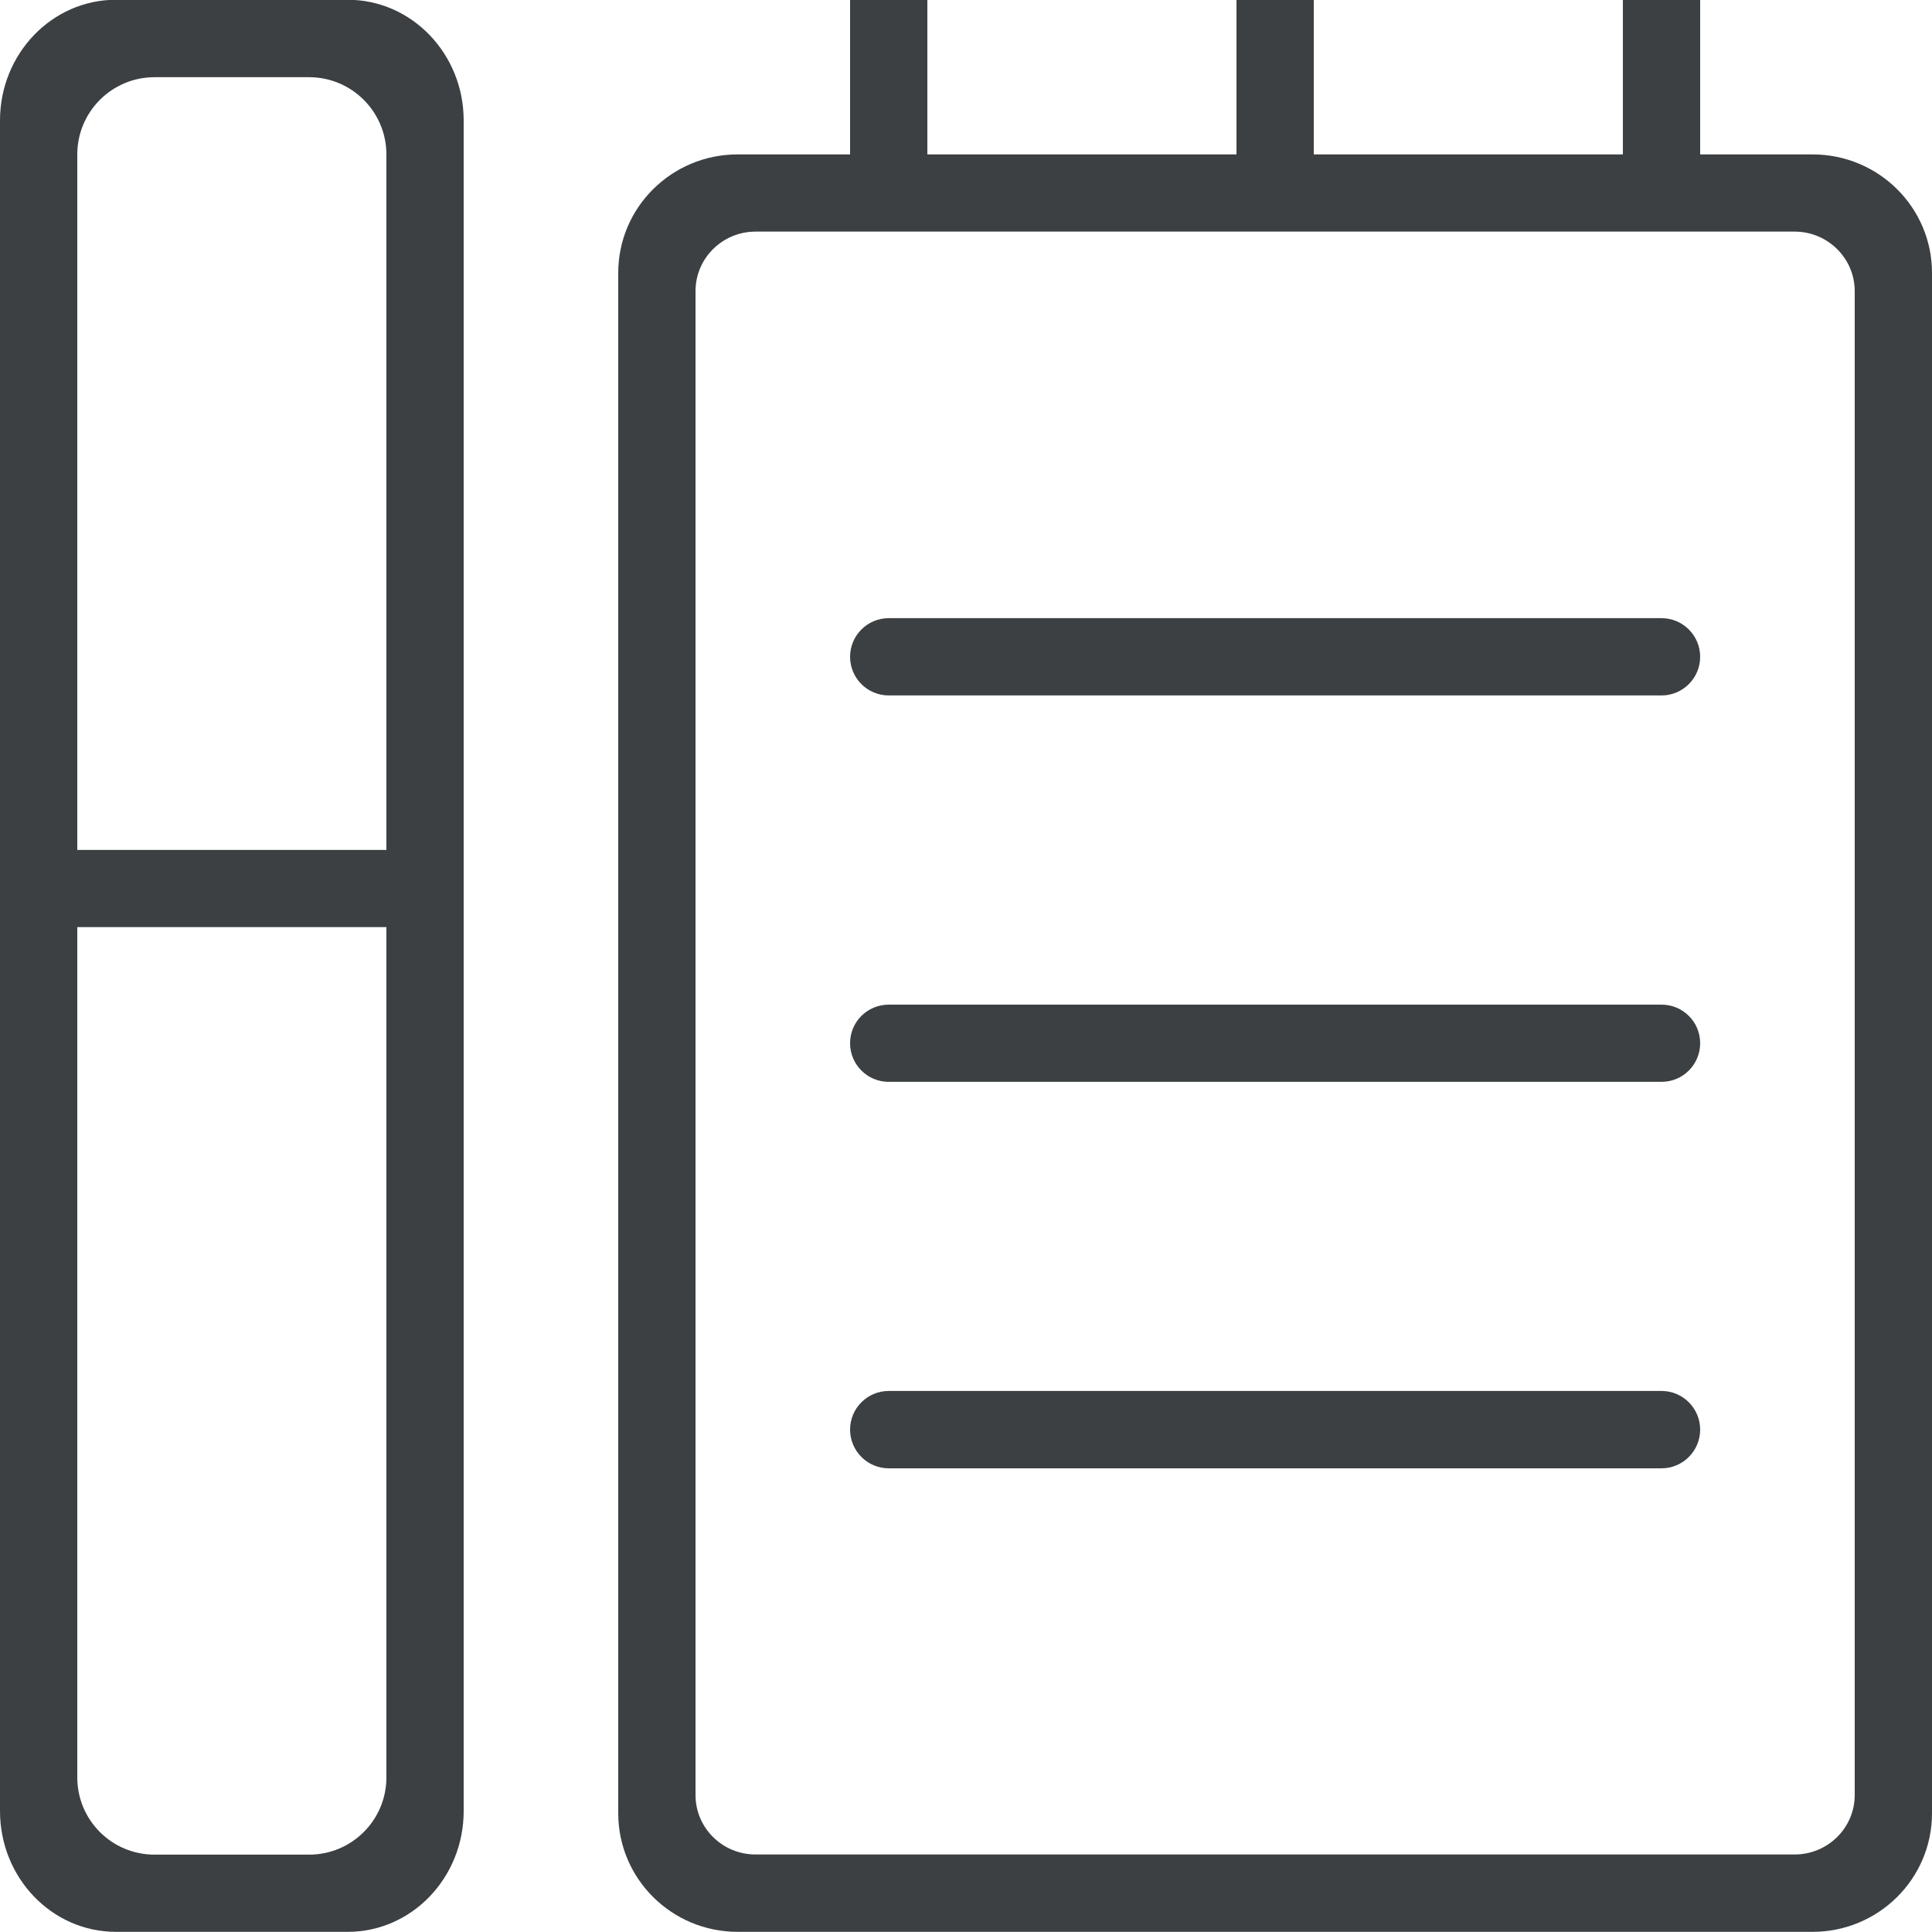 <svg xmlns="http://www.w3.org/2000/svg" xmlns:xlink="http://www.w3.org/1999/xlink" preserveAspectRatio="xMidYMid" width="25" height="25" viewBox="0 0 25 25">
  <defs>
    <style>
      .cls-1 {
        fill: #3c4042;
        fill-rule: evenodd;
      }
    </style>
  </defs>
  <path d="M23.454,24.998 L9.545,24.998 C8.692,24.998 8.000,24.311 8.000,23.464 L8.000,3.531 C8.000,2.684 8.692,1.998 9.545,1.998 L11.000,1.998 L11.000,-0.003 L12.000,-0.003 L12.000,1.998 L16.000,1.998 L16.000,-0.003 L17.000,-0.003 L17.000,1.998 L21.000,1.998 L21.000,-0.003 L22.000,-0.003 L22.000,1.998 L23.454,1.998 C24.308,1.998 25.000,2.684 25.000,3.531 L25.000,23.464 C25.000,24.311 24.308,24.998 23.454,24.998 ZM24.000,3.767 C24.000,3.342 23.651,2.997 23.222,2.997 L22.000,2.997 L21.000,2.997 L17.000,2.997 L16.000,2.997 L12.000,2.997 L11.000,2.997 L9.777,2.997 C9.348,2.997 9.000,3.342 9.000,3.767 L9.000,23.228 C9.000,23.653 9.348,23.997 9.777,23.997 L23.222,23.997 C23.651,23.997 24.000,23.653 24.000,23.228 L24.000,3.767 ZM21.500,19.000 L11.500,19.000 C11.224,19.000 11.000,18.775 11.000,18.499 C11.000,18.223 11.224,17.999 11.500,17.999 L21.500,17.999 C21.776,17.999 22.000,18.223 22.000,18.499 C22.000,18.775 21.776,19.000 21.500,19.000 ZM21.500,13.999 L11.500,13.999 C11.224,13.999 11.000,13.776 11.000,13.499 C11.000,13.222 11.224,13.000 11.500,13.000 L21.500,13.000 C21.776,13.000 22.000,13.222 22.000,13.499 C22.000,13.776 21.776,13.999 21.500,13.999 ZM21.500,8.999 L11.500,8.999 C11.224,8.999 11.000,8.775 11.000,8.499 C11.000,8.223 11.224,7.999 11.500,7.999 L21.500,7.999 C21.776,7.999 22.000,8.223 22.000,8.499 C22.000,8.775 21.776,8.999 21.500,8.999 ZM4.500,24.998 L1.500,24.998 C0.671,24.998 -0.000,24.298 -0.000,23.435 L-0.000,11.997 L-0.000,10.998 L-0.000,1.559 C-0.000,0.697 0.671,-0.003 1.500,-0.003 L4.500,-0.003 C5.328,-0.003 6.000,0.697 6.000,1.559 L6.000,10.998 L6.000,11.997 L6.000,23.435 C6.000,24.298 5.328,24.998 4.500,24.998 ZM5.000,1.999 C5.000,1.447 4.552,0.999 4.000,0.999 L2.000,0.999 C1.447,0.999 1.000,1.447 1.000,1.999 L1.000,10.998 L5.000,10.998 L5.000,1.999 ZM1.000,11.997 L1.000,22.999 C1.000,23.552 1.447,23.999 2.000,23.999 L4.000,23.999 C4.552,23.999 5.000,23.552 5.000,22.999 L5.000,11.997 L1.000,11.997 Z" class="cls-1"/>
</svg>
